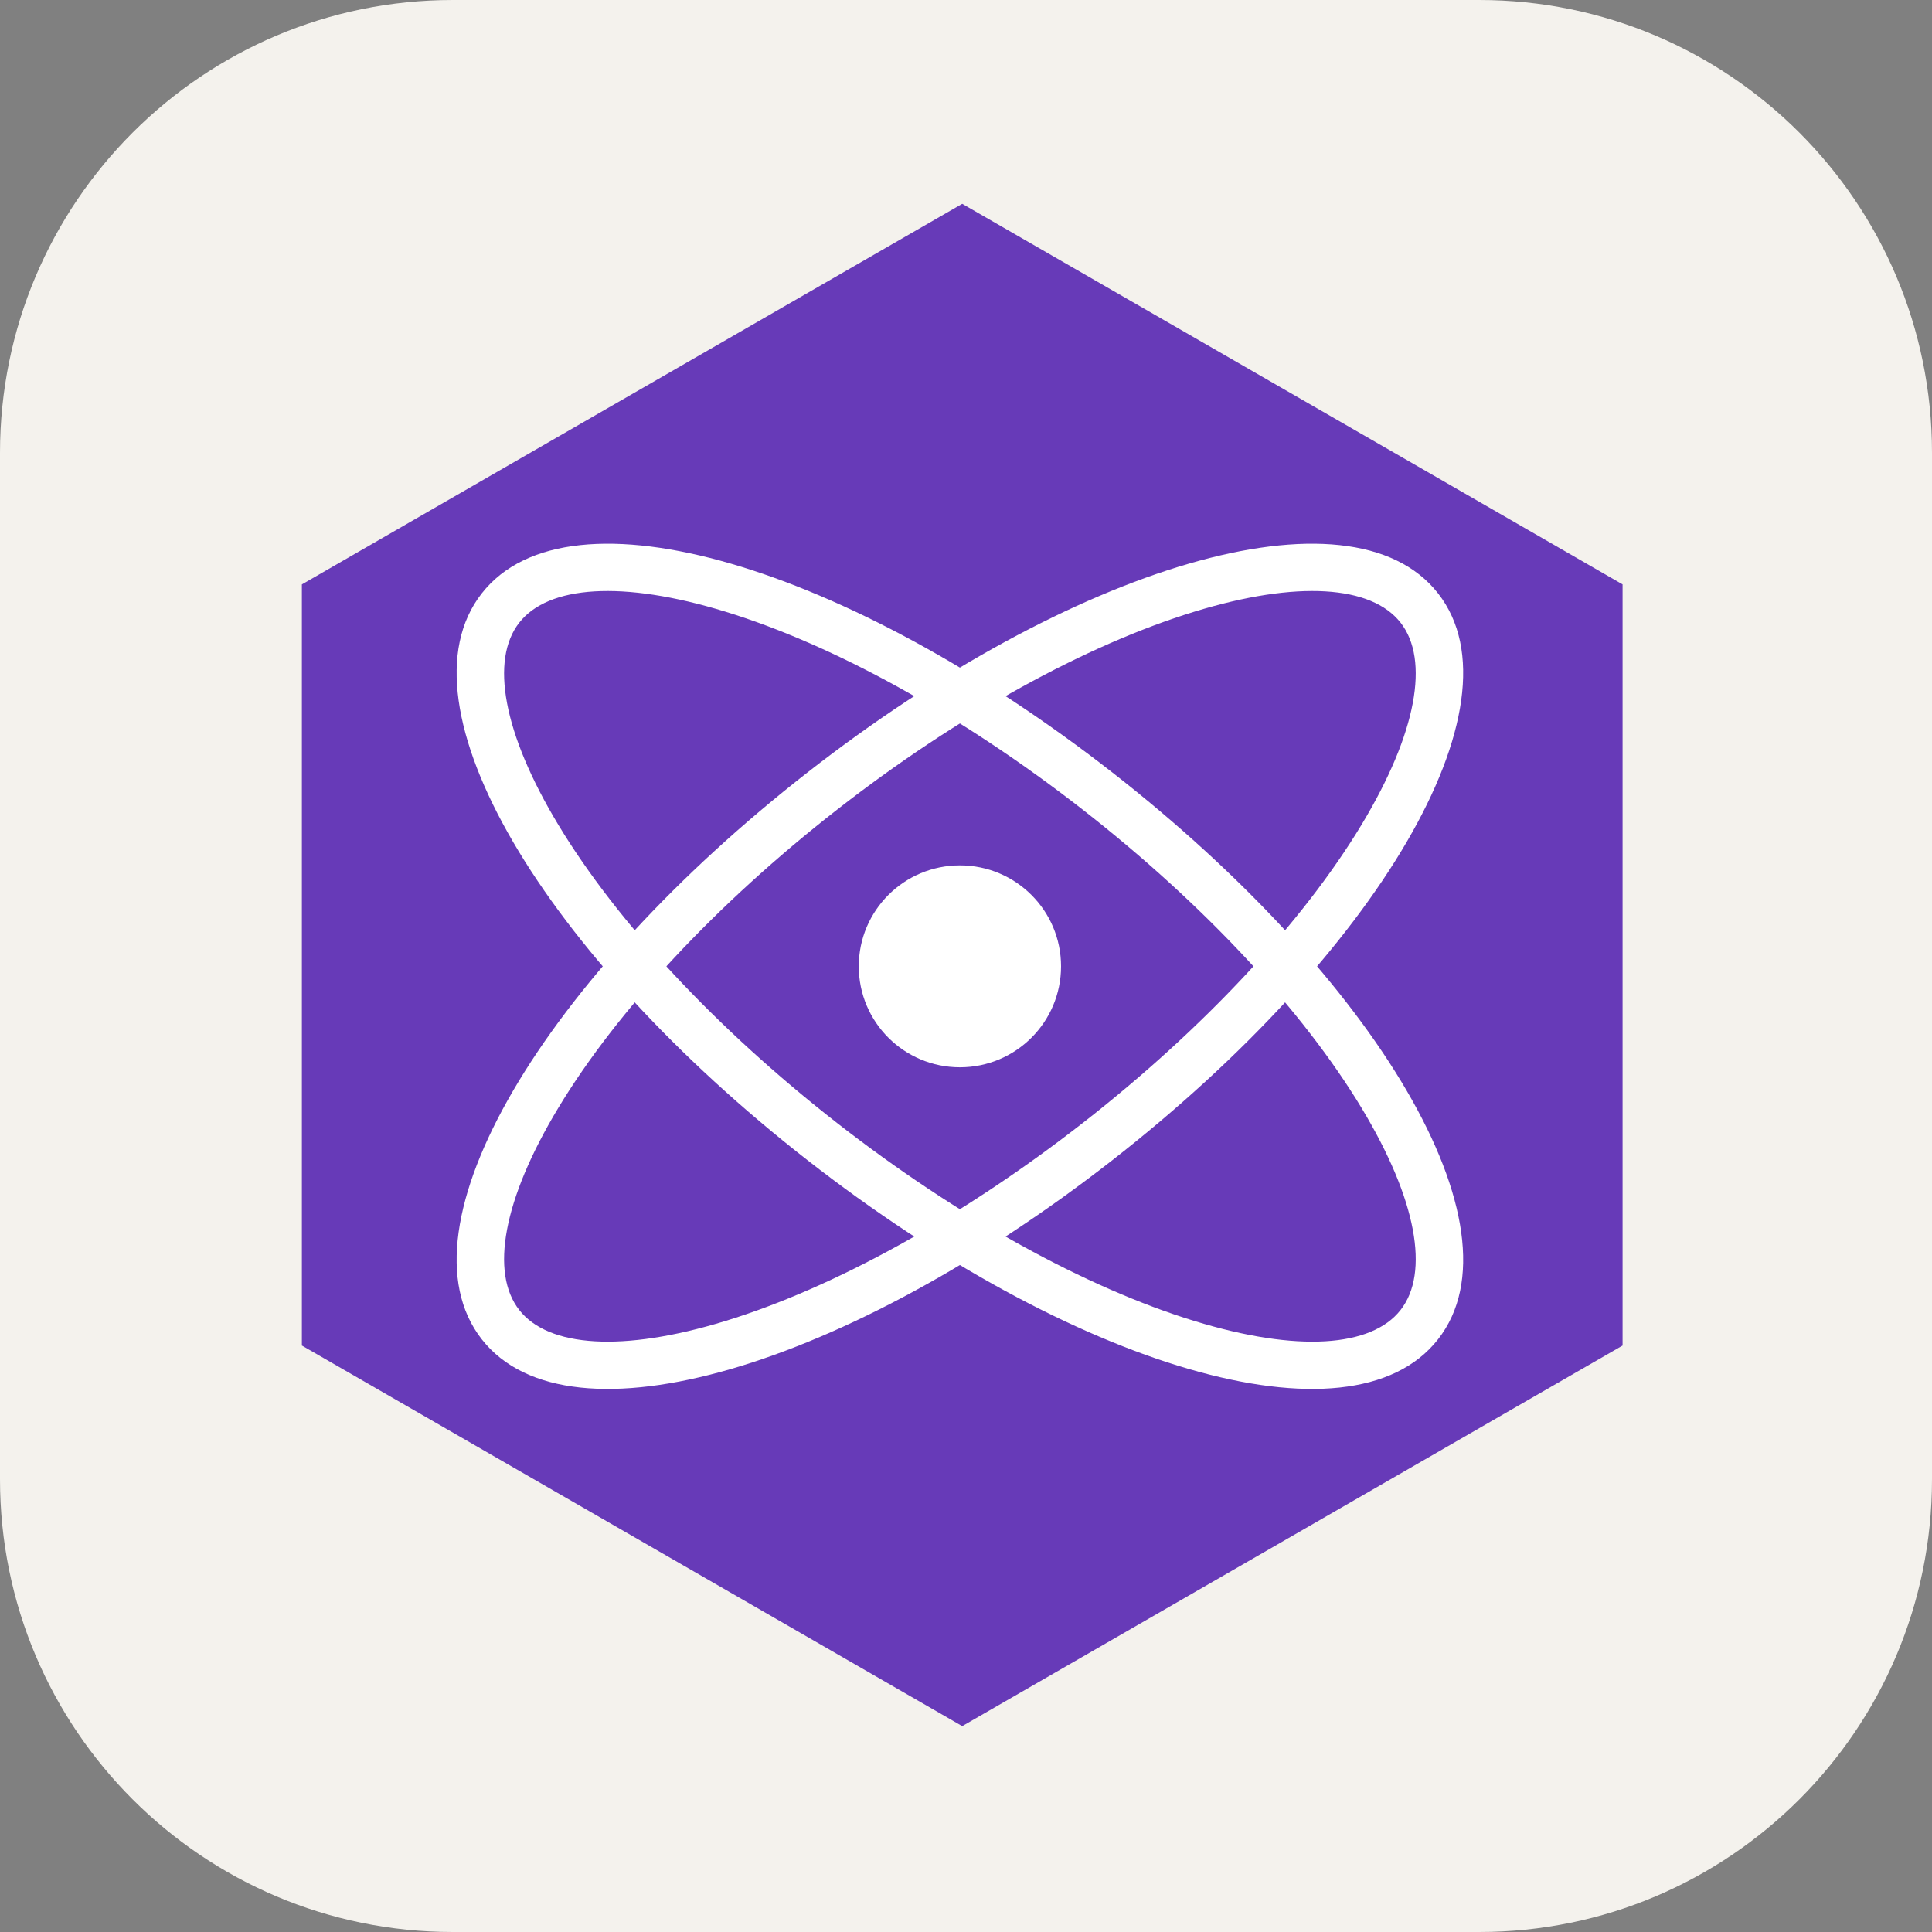 <svg xmlns="http://www.w3.org/2000/svg" fill="none" viewBox="0 0 256 256"><rect x="0" y="0" width="256" height="256" fill="#808080" stroke="none"/><g clip-path="url(#clip0_120_2349)"><path fill="#F4F2ED" d="M196 0H60C26.863 0 0 26.863 0 60v136c0 33.137 26.863 60 60 60h136c33.137 0 60-26.863 60-60V60c0-33.137-26.863-60-60-60"/><g clip-path="url(#clip1_120_2349)"><path fill="#673AB8" d="M127.5 27.008 215 77.436v100.856l-87.5 50.428L40 178.292V77.436z"/><path fill="#fff" d="M63.833 177.458c11.632 14.862 48.6 3.538 83.501-23.682 34.901-27.218 54.852-60.285 43.22-75.147-11.633-14.863-48.6-3.538-83.501 23.681s-54.852 60.286-43.22 75.148m4.97-3.876c-3.858-4.928-2.172-14.604 5.177-26.786 7.74-12.826 20.878-26.986 36.955-39.525 16.078-12.539 33.02-21.84 47.36-26.232 13.619-4.172 23.432-3.463 27.289 1.465 3.858 4.93 2.173 14.605-5.177 26.787-7.739 12.826-20.877 26.986-36.955 39.525s-33.02 21.839-47.36 26.232c-13.618 4.172-23.431 3.463-27.289-1.466"/><path fill="#fff" d="M190.554 177.458c11.633-14.862-8.319-47.929-43.22-75.148s-71.87-38.544-83.5-23.681c-11.633 14.862 8.318 47.929 43.219 75.147 34.901 27.22 71.868 38.545 83.501 23.682m-4.97-3.876c-3.857 4.929-13.67 5.638-27.289 1.466-14.34-4.393-31.282-13.693-47.359-26.232s-29.217-26.699-36.955-39.525c-7.35-12.181-9.036-21.857-5.178-26.787 3.858-4.928 13.67-5.637 27.289-1.465 14.34 4.393 31.282 13.693 47.36 26.232s29.216 26.699 36.955 39.525c7.35 12.181 9.035 21.856 5.177 26.786"/><path fill="#fff" d="M127.194 141.421c7.401 0 13.4-5.99 13.4-13.378 0-7.387-5.999-13.376-13.4-13.376s-13.402 5.989-13.402 13.376c0 7.388 6 13.378 13.402 13.378"/></g></g><defs><clipPath id="clip0_120_2349"><path fill="#fff" d="M0 0h256v256H0z"/></clipPath><clipPath id="clip1_120_2349"><path fill="#fff" d="M40 27h175v202H40z"/></clipPath></defs></svg>